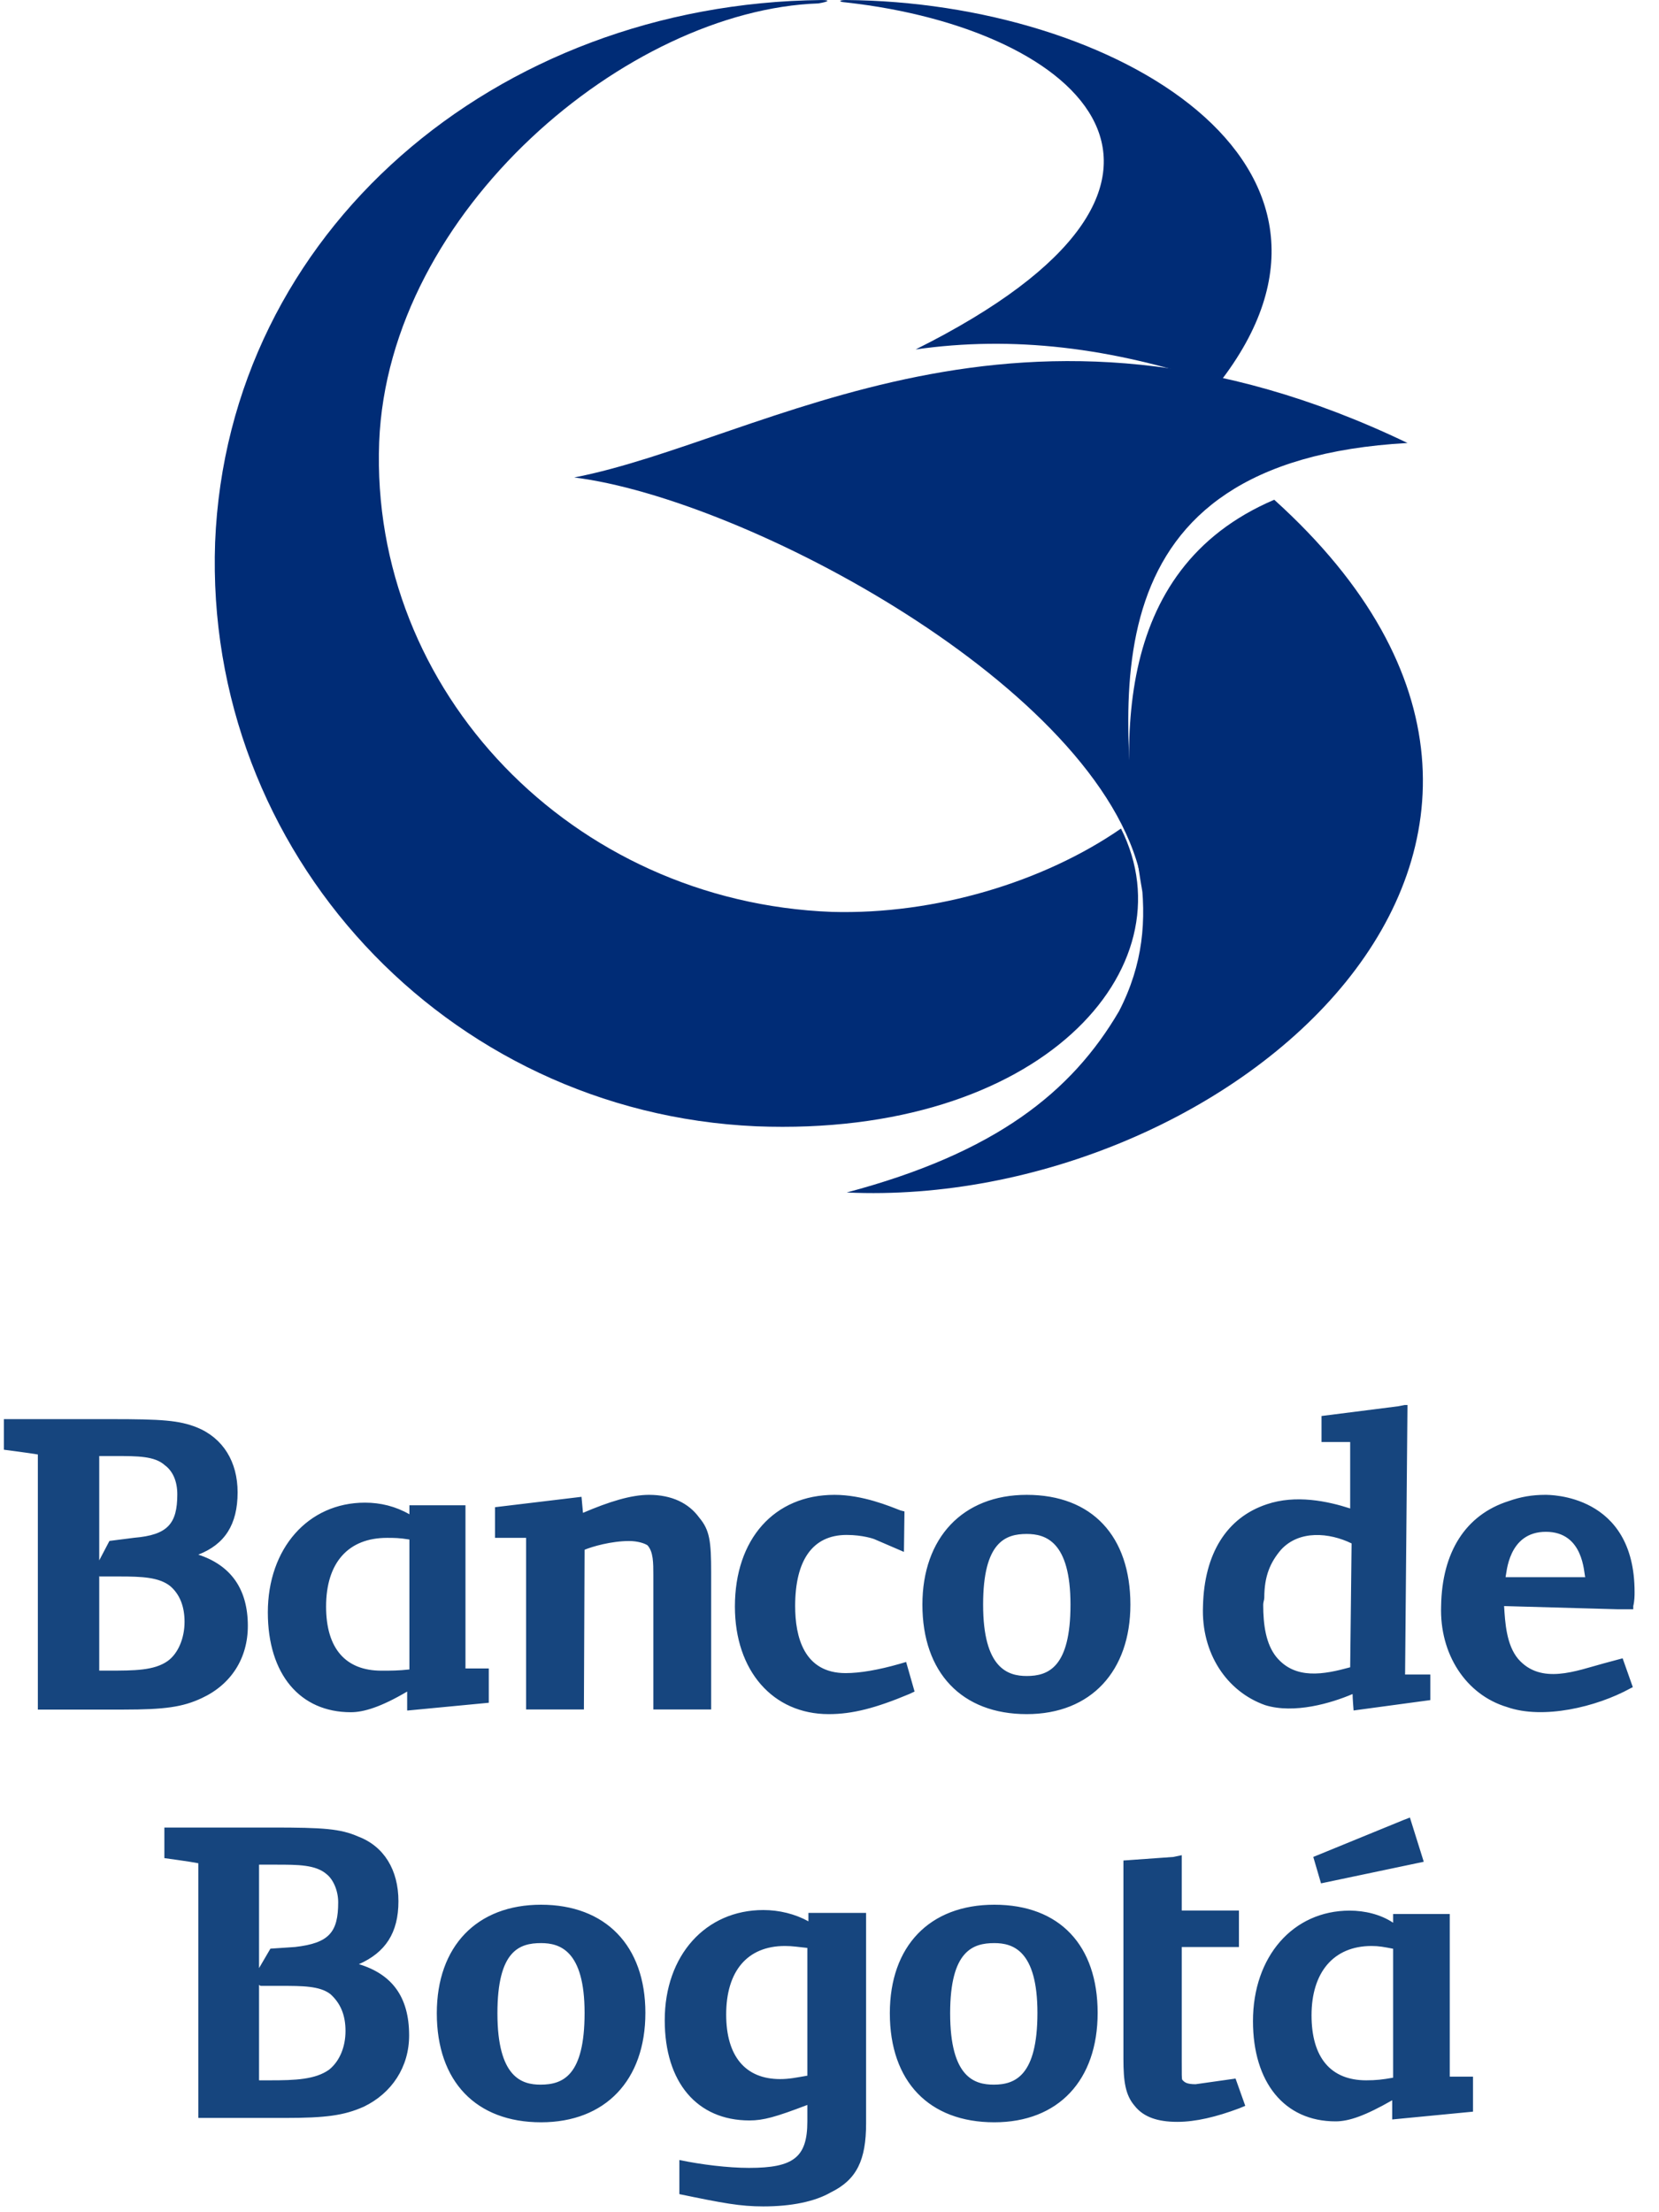 <?xml version="1.0" encoding="UTF-8"?>
<svg width="54px" height="72px" viewBox="0 0 54 72" version="1.1" xmlns="http://www.w3.org/2000/svg" xmlns:xlink="http://www.w3.org/1999/xlink">
    <!-- Generator: sketchtool 53.2 (72643) - https://sketchapp.com -->
    <title>D6E8F96E-CCB4-4FE8-BD81-D23C50A335E6</title>
    <desc>Created with sketchtool.</desc>
    <g id="Comprar-producto-(Desktop-|-1280)" stroke="none" stroke-width="1" fill="none" fill-rule="evenodd">
        <g id="[5.3]-Comprar-producto-(Desktop-|-1280)" transform="translate(-269, -602)">
            <g id="Páginas-/-Desktop-/-Inicio">
                <g id="Componentes-/-Desktop-/-Checkout-/-Contenido-/-C" transform="translate(170, 144)">
                    <g id="Moléculas-/-Desktop-/-Ícono-Compuesto-/-Medio-de-pago-/-Pagar-Copy-4" transform="translate(58, 403)">
                        <g id="Icono" style="mix-blend-mode: multiply;" transform="translate(32, 55)">
                            <path d="M58.006,51.331 C58.041,51.212 58.085,49.855 59.318,49.855 C60.551,49.855 60.551,51.196 60.599,51.331 L58.006,51.331 Z M59.291,48.652 C58.874,48.652 58.498,48.716 58.101,48.857 C56.711,49.3 55.935,50.509 55.908,52.272 C55.854,53.829 56.711,55.157 58.055,55.559 C59.223,55.97 60.964,55.559 62.067,54.951 L62.148,54.911 L61.816,53.972 L61.202,54.137 C60.315,54.375 59.161,54.848 58.417,53.994 C58.033,53.537 57.99,52.81 57.958,52.272 L61.627,52.375 L62.162,52.375 L62.162,52.272 C62.205,52.099 62.205,51.931 62.205,51.812 C62.205,48.619 59.428,48.652 59.291,48.652 L59.291,48.652 Z M52.948,54.264 C52.091,54.5 51.163,54.675 50.547,53.932 C50.203,53.507 50.117,52.88 50.117,52.226 C50.117,52.147 50.152,52.066 50.152,52.004 C50.152,51.293 50.347,50.85 50.696,50.439 C51.29,49.792 52.269,49.879 52.994,50.233 C52.994,50.233 52.948,54.121 52.948,54.264 L52.948,54.264 Z M54.813,45.729 L54.719,45.729 L54.513,45.769 L52.015,46.086 L52.015,46.932 L52.948,46.932 L52.948,49.095 C52.212,48.857 51.179,48.638 50.23,48.96 C48.927,49.395 48.197,50.566 48.157,52.272 C48.095,53.805 48.927,55.054 50.182,55.497 C51.128,55.789 52.331,55.432 53.026,55.135 C53.026,55.267 53.059,55.67 53.059,55.67 L55.557,55.332 L55.557,54.5 L54.735,54.5 C54.735,54.335 54.813,45.729 54.813,45.729 L54.813,45.729 Z M22.326,54.335 C21.966,54.375 21.723,54.375 21.417,54.375 C20.244,54.375 19.614,53.648 19.614,52.288 C19.614,50.858 20.338,50.052 21.596,50.052 C21.825,50.052 22.001,50.052 22.326,50.106 L22.326,54.335 Z M24.151,48.992 L22.326,48.992 L22.326,49.284 C21.874,49.025 21.385,48.906 20.879,48.906 C19.027,48.906 17.718,50.398 17.718,52.477 C17.718,54.5 18.773,55.727 20.419,55.727 C20.836,55.727 21.398,55.559 22.253,55.054 L22.253,55.67 L22.282,55.67 L24.91,55.419 L24.91,54.302 L24.151,54.302 L24.151,48.992 Z M42.419,54.548 C41.806,54.548 41,54.302 41,52.226 C41,50.185 41.727,49.925 42.419,49.925 C43.033,49.925 43.844,50.168 43.844,52.226 C43.844,54.264 43.125,54.548 42.419,54.548 L42.419,54.548 Z M42.419,48.652 C40.335,48.652 39.024,50.052 39.024,52.226 C39.024,54.437 40.305,55.789 42.419,55.789 C44.523,55.789 45.794,54.375 45.794,52.226 C45.794,50.003 44.553,48.652 42.419,48.652 L42.419,48.652 Z M30.123,48.652 C30.867,48.652 31.418,48.922 31.761,49.395 C32.099,49.798 32.148,50.155 32.148,51.182 L32.148,55.638 L30.266,55.638 L30.266,51.277 C30.266,50.858 30.266,50.509 30.077,50.295 C29.985,50.233 29.763,50.155 29.477,50.155 C28.898,50.155 28.274,50.336 28.028,50.439 C28.028,50.706 28.006,55.638 28.006,55.638 L26.124,55.638 L26.124,50.052 L25.113,50.052 L25.113,49.054 L27.928,48.716 C27.928,48.716 27.96,49.087 27.976,49.238 C28.828,48.873 29.542,48.652 30.123,48.652 L30.123,48.652 Z M14.46,54.059 C14.017,54.373 13.368,54.373 12.533,54.373 L12.23,54.373 L12.23,51.29 L12.238,51.309 L12.892,51.309 C13.609,51.309 14.177,51.331 14.542,51.623 C14.855,51.893 15.007,52.288 15.007,52.785 C15.007,53.305 14.807,53.807 14.46,54.059 L14.46,54.059 Z M12.23,47.389 L12.611,47.389 L12.754,47.389 C13.479,47.389 14.033,47.389 14.363,47.686 C14.636,47.886 14.771,48.227 14.771,48.635 C14.771,49.592 14.46,49.957 13.368,50.049 L12.562,50.152 L12.23,50.785 L12.23,47.389 Z M15.455,50.598 C16.318,50.263 16.734,49.617 16.734,48.57 C16.734,47.578 16.264,46.805 15.407,46.456 C14.823,46.226 14.269,46.188 12.619,46.188 L9.126,46.188 L9.126,47.183 C9.126,47.183 9.97,47.292 10.232,47.338 L10.232,55.641 L13.019,55.641 C14.363,55.641 14.947,55.559 15.569,55.267 C16.523,54.824 17.067,53.972 17.067,52.918 C17.067,51.704 16.504,50.942 15.455,50.598 L15.455,50.598 Z M38.494,54.091 L38.769,55.054 L38.596,55.135 C37.507,55.592 36.747,55.789 35.974,55.789 C34.154,55.789 32.921,54.375 32.921,52.288 C32.921,50.09 34.203,48.652 36.163,48.652 C37.085,48.652 37.964,49.025 38.313,49.16 L38.44,49.192 L38.423,50.509 L37.45,50.09 C37.45,50.09 37.093,49.957 36.558,49.957 C35.444,49.957 34.882,50.787 34.882,52.272 C34.882,53.269 35.165,54.454 36.525,54.454 C36.993,54.454 37.591,54.351 38.28,54.154 L38.494,54.091 Z M51.999,61.297 L51.747,60.437 L54.686,59.234 L54.892,59.155 L55.343,60.594 L51.999,61.297 Z M54.346,67.621 C54.008,67.683 53.786,67.707 53.47,67.707 C52.312,67.707 51.69,66.964 51.69,65.59 C51.69,64.206 52.396,63.335 53.645,63.335 C53.883,63.335 54.054,63.368 54.346,63.425 L54.346,67.621 Z M56.189,62.294 L54.346,62.294 L54.346,62.578 C53.943,62.308 53.424,62.184 52.931,62.184 C51.082,62.184 49.784,63.684 49.784,65.779 C49.784,67.772 50.804,69.043 52.472,69.043 C52.915,69.043 53.445,68.854 54.316,68.356 L54.316,68.981 L56.946,68.727 L56.946,67.588 L56.189,67.588 L56.189,62.294 Z M35.279,67.556 C34.914,67.618 34.692,67.667 34.392,67.667 C33.257,67.667 32.637,66.918 32.637,65.566 C32.637,64.16 33.319,63.335 34.549,63.335 C34.803,63.335 34.973,63.368 35.279,63.398 L35.279,67.556 Z M35.314,62.532 C34.884,62.294 34.362,62.165 33.846,62.165 C31.972,62.165 30.637,63.635 30.637,65.752 C30.637,67.772 31.688,69.013 33.395,69.013 C33.846,69.013 34.249,68.902 35.279,68.508 L35.279,69.043 C35.279,70.219 34.827,70.557 33.381,70.557 C32.7,70.557 31.813,70.449 31.113,70.3 L31.113,71.411 C32.535,71.706 33.097,71.811 33.846,71.811 C34.741,71.811 35.517,71.66 36.052,71.349 C36.888,70.938 37.191,70.3 37.191,69.108 L37.191,62.259 L35.314,62.259 L35.314,62.532 Z M26.592,67.848 C25.989,67.848 25.191,67.618 25.191,65.525 C25.191,63.489 25.903,63.241 26.611,63.241 C27.214,63.241 28.028,63.473 28.028,65.512 C28.028,67.556 27.325,67.848 26.592,67.848 L26.592,67.848 Z M26.611,61.992 C24.529,61.992 23.218,63.335 23.218,65.525 C23.218,67.745 24.497,69.073 26.611,69.073 C28.701,69.073 30.007,67.707 30.007,65.512 C30.007,63.322 28.706,61.992 26.611,61.992 L26.611,61.992 Z M49.533,68.537 L49.344,68.616 C48.587,68.9 47.916,69.059 47.321,69.059 C46.675,69.059 46.218,68.9 45.932,68.537 C45.631,68.188 45.567,67.745 45.567,67.002 L45.567,60.553 L47.194,60.437 L47.465,60.38 L47.465,62.181 L49.327,62.181 L49.327,63.368 L47.465,63.368 L47.465,67.042 C47.465,67.556 47.465,67.621 47.478,67.683 C47.551,67.769 47.621,67.834 47.916,67.834 L49.217,67.65 L49.533,68.537 Z M41.346,67.848 C40.722,67.848 39.927,67.618 39.927,65.525 C39.927,63.489 40.667,63.241 41.365,63.241 C41.963,63.241 42.768,63.473 42.768,65.512 C42.768,67.556 42.044,67.848 41.346,67.848 L41.346,67.848 Z M41.365,61.992 C39.259,61.992 37.964,63.335 37.964,65.525 C37.964,67.745 39.24,69.073 41.365,69.073 C43.447,69.073 44.728,67.707 44.728,65.512 C44.728,63.322 43.498,61.992 41.365,61.992 L41.365,61.992 Z M19.716,67.358 C19.265,67.683 18.603,67.707 17.802,67.707 L17.432,67.707 L17.432,64.601 L17.481,64.633 L18.127,64.633 C18.838,64.633 19.408,64.633 19.754,64.901 C20.087,65.201 20.246,65.588 20.246,66.101 C20.246,66.623 20.054,67.083 19.716,67.358 L19.716,67.358 Z M17.432,60.688 L17.829,60.688 L17.986,60.688 C18.697,60.688 19.273,60.688 19.63,60.997 C19.849,61.17 20.008,61.535 20.008,61.913 C20.008,62.887 19.716,63.241 18.603,63.368 L17.802,63.422 L17.432,64.055 L17.432,60.688 Z M20.682,63.927 C21.541,63.549 21.969,62.911 21.969,61.881 C21.969,60.856 21.496,60.088 20.657,59.772 C20.079,59.518 19.519,59.48 17.875,59.48 L14.35,59.48 L14.35,60.475 C14.35,60.475 15.226,60.594 15.455,60.642 L15.455,68.932 L18.254,68.932 C19.614,68.932 20.198,68.851 20.839,68.567 C21.755,68.126 22.317,67.272 22.317,66.245 C22.317,64.987 21.755,64.252 20.682,63.927 L20.682,63.927 Z" id="Fill-1" fill="#16457E"></path>
                            <path d="M45.488,26.967 C42.971,28.706 39.443,29.774 36.074,29.679 C27.62,29.355 21.036,22.501 21.342,14.392 C21.639,6.844 29.442,0.325 35.639,0.111 C35.958,0.057 36.053,0.001 35.736,0.001 C25.138,0.111 16.413,7.533 16.002,17.65 C15.64,27.732 23.502,36.214 33.617,36.657 C42.855,37.02 47.773,31.512 45.488,26.967" id="Fill-4" fill="#002C76" fill-rule="nonzero"></path>
                            <path d="M50.476,16.265 C45.125,18.549 45.393,24.381 46.185,29.037 C46.161,28.815 46.161,28.642 46.12,28.421 C46.326,29.937 46.215,31.376 45.425,32.909 C43.884,35.542 41.405,37.524 36.56,38.811 C48.924,39.381 62.891,27.472 50.476,16.265" id="Fill-6" fill="#002C76" fill-rule="nonzero"></path>
                            <path d="M36.525,0.001 C36.322,0.001 36.257,0.058 36.544,0.08 C44.225,0.934 49.7,5.936 38.804,11.373 C41.948,10.924 45.168,11.295 48.664,12.49 C54.231,5.376 45.298,0.058 36.525,0.001" id="Fill-8" fill="#002C76" fill-rule="nonzero"></path>
                            <path d="M46.138,28.563 C45.473,22.834 44.283,15.002 54.814,14.418 C42.218,8.372 33.917,14.331 27.691,15.54 C33.225,16.226 44.794,22.35 46.138,28.563" id="Fill-10" fill="#002C76" fill-rule="nonzero"></path>
                        </g>
                    </g>
                </g>
            </g>
        </g>
    </g>
</svg>